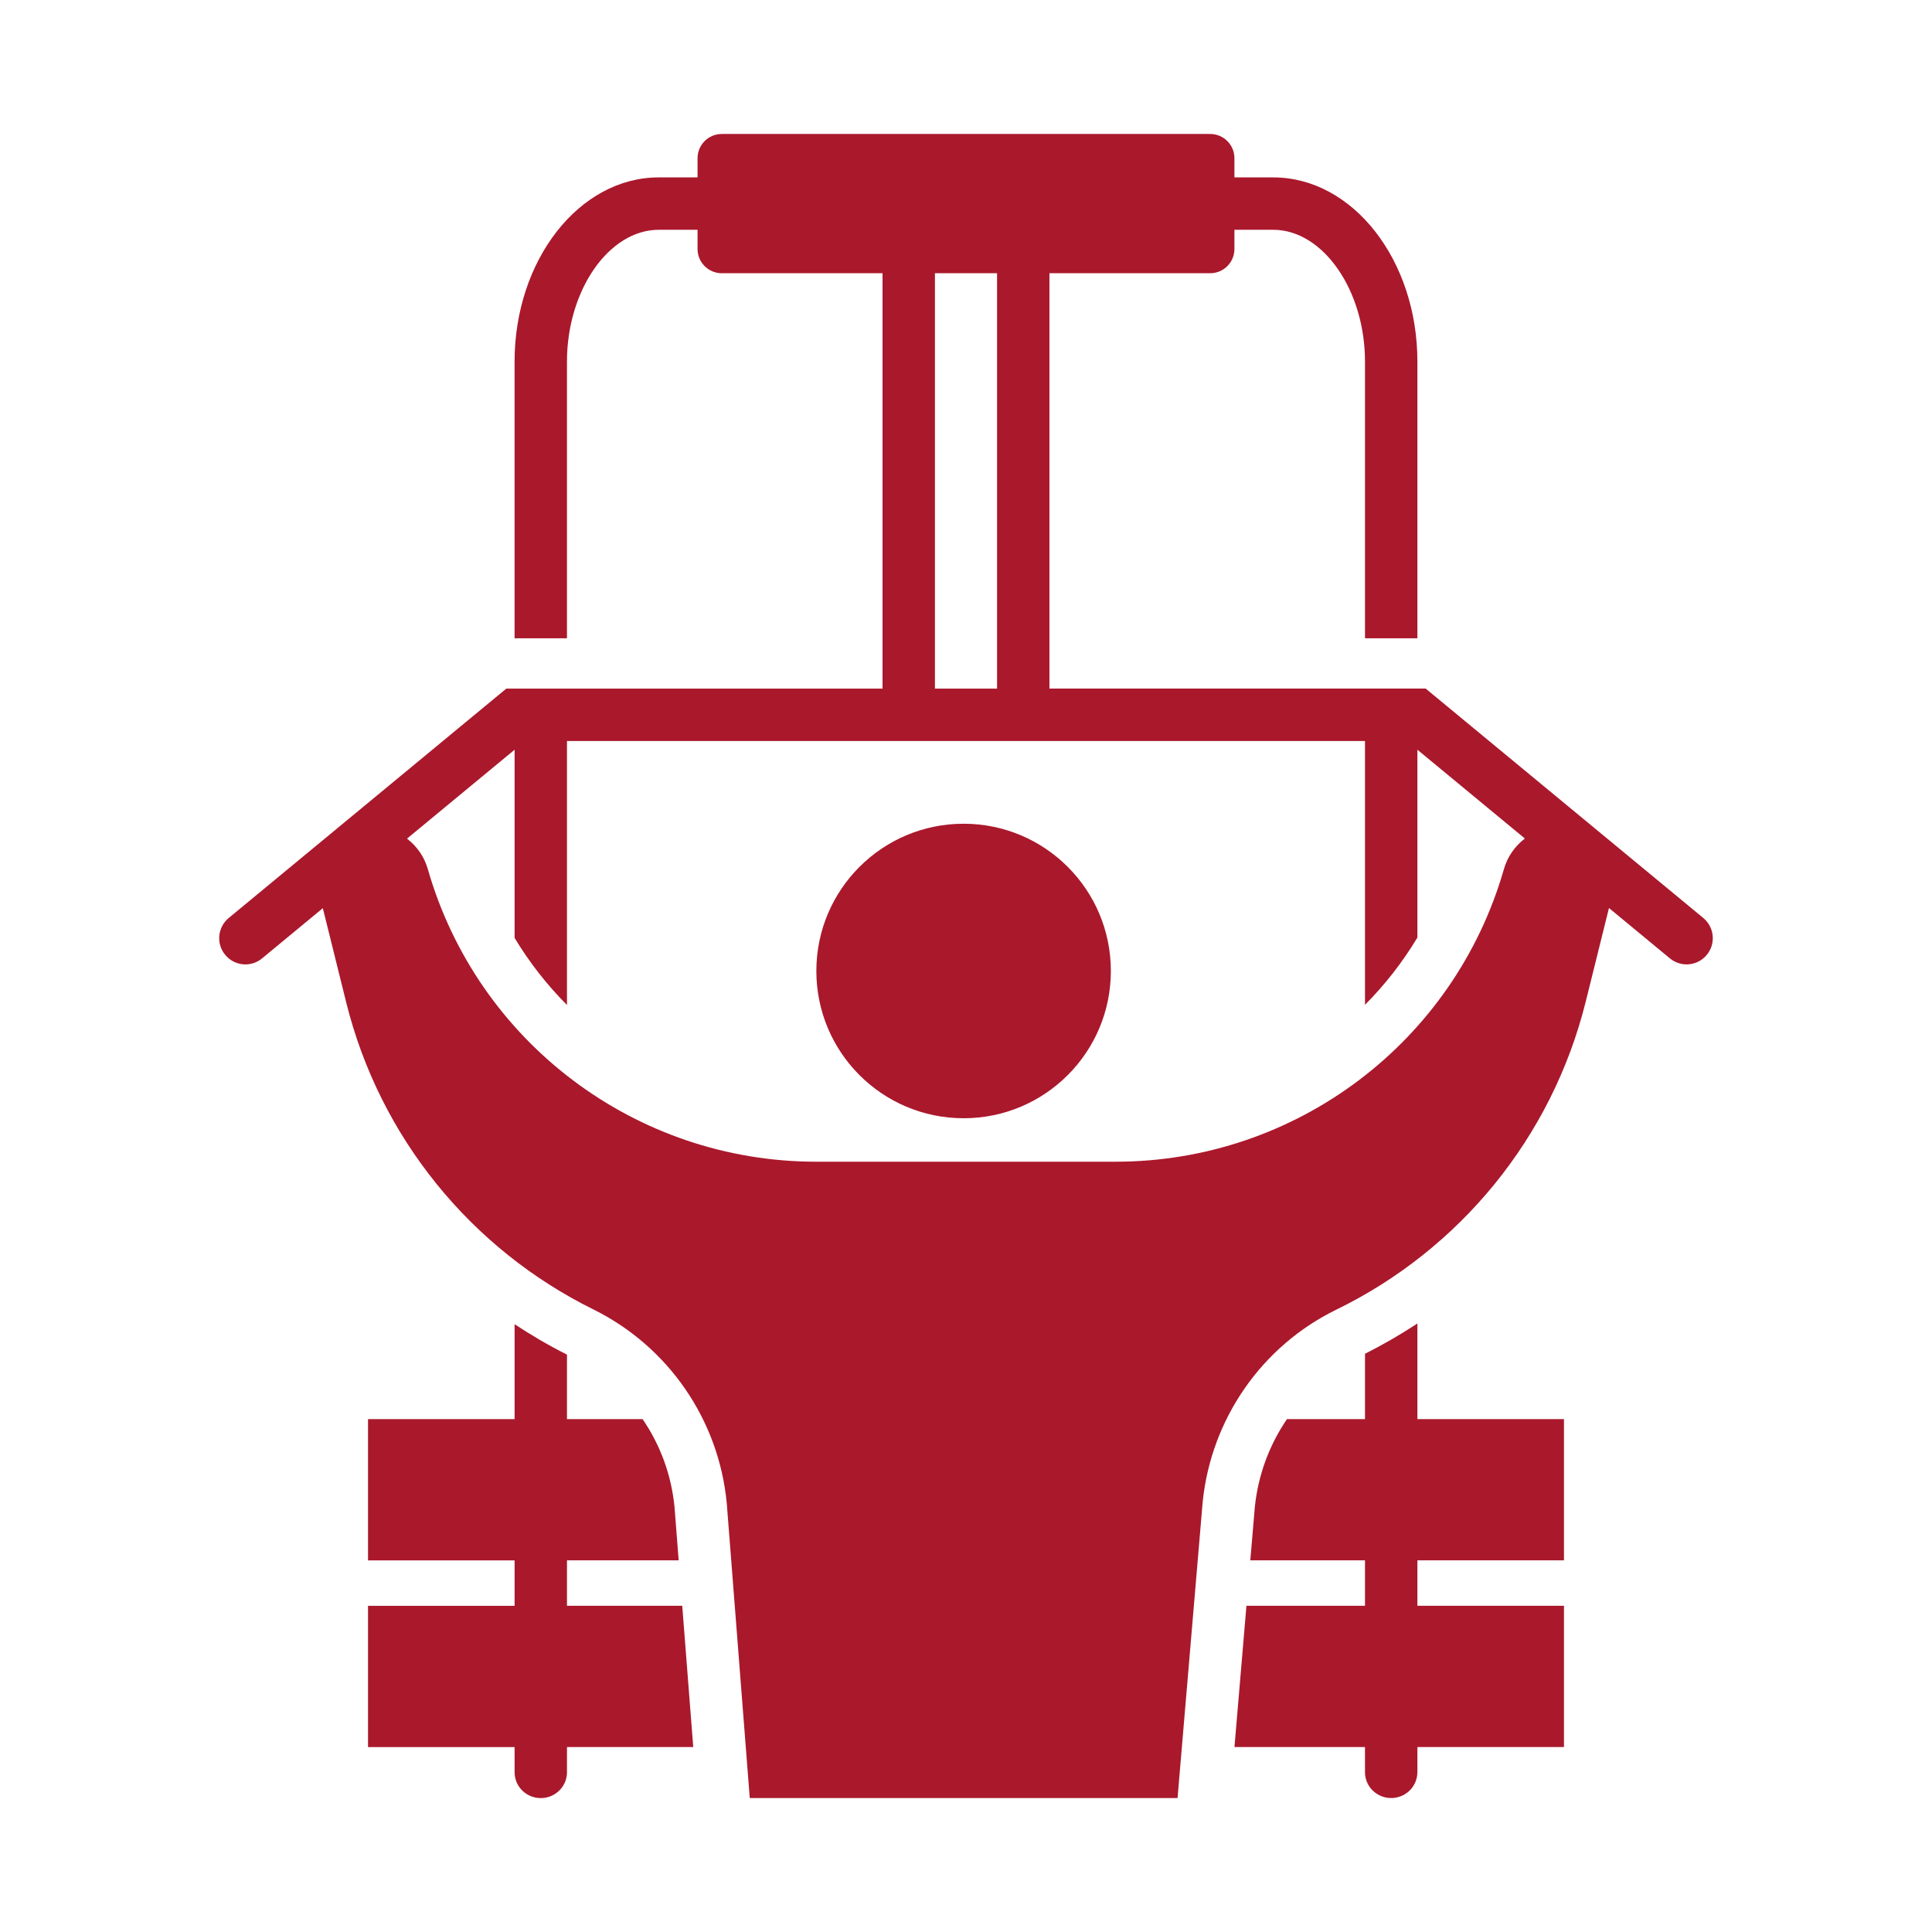 <svg width="96" height="96" viewBox="0 0 96 96" fill="none" xmlns="http://www.w3.org/2000/svg">
<path d="M28.173 88.057V86.81H34.447L33.9 79.79H28.173V77.533H33.723L33.517 74.893C33.365 73.295 32.808 71.797 31.93 70.515H28.173V67.311C27.27 66.857 26.404 66.349 25.57 65.799V70.516H18.287V77.535H25.57V79.792H18.287V86.812H25.57V88.059C25.57 88.751 26.113 89.304 26.796 89.345H26.947C27.629 89.304 28.173 88.751 28.173 88.059V88.057Z" fill="#AA182C"/>
<path d="M70.43 88.057V86.81H77.713V79.79H70.43V77.533H77.713V70.514H70.43V65.763C69.596 66.31 68.728 66.814 67.826 67.268V70.514H63.95C63.079 71.786 62.518 73.276 62.352 74.881L62.127 77.532H67.826V79.789H61.935L61.34 86.809H67.825V88.056C67.825 88.748 68.368 89.301 69.051 89.342H69.203C69.884 89.301 70.428 88.748 70.428 88.056L70.43 88.057Z" fill="#AA182C"/>
<path d="M84.636 45.614L70.841 34.215H52.146V13.577H60.133C60.799 13.577 61.338 13.038 61.338 12.371V11.418H63.267C65.738 11.418 67.826 14.418 67.826 17.969V31.715H70.43V17.969C70.43 12.922 67.217 8.815 63.267 8.815H61.338V7.862C61.338 7.196 60.799 6.657 60.133 6.657H35.867C35.2 6.657 34.661 7.196 34.661 7.862V8.815H32.731C28.782 8.815 25.569 12.921 25.569 17.969V31.715H28.172V17.969C28.172 14.418 30.259 11.418 32.731 11.418H34.661V12.371C34.661 13.038 35.2 13.577 35.867 13.577H43.853V34.216H25.159L11.364 45.615C10.811 46.073 10.732 46.893 11.191 47.447C11.647 48.001 12.468 48.083 13.023 47.621L16.041 45.127L17.201 49.802C18.876 56.545 23.434 62.074 29.479 65.062C33.208 66.906 35.718 70.549 36.112 74.692L37.255 89.343H58.512L59.762 74.614C60.188 70.501 62.693 66.884 66.409 65.072C72.508 62.097 77.112 56.543 78.797 49.758L79.949 45.119L82.978 47.622C83.221 47.822 83.514 47.92 83.805 47.92C84.18 47.92 84.553 47.759 84.809 47.447C85.268 46.893 85.189 46.073 84.636 45.615V45.614ZM46.456 13.577H49.543V34.216H46.456V13.577ZM74.732 43.175C72.265 51.788 64.39 57.725 55.431 57.725H40.557C31.598 57.725 23.723 51.788 21.255 43.175C21.079 42.559 20.703 42.042 20.225 41.67L25.57 37.254V46.603C26.303 47.823 27.18 48.941 28.173 49.938V36.82H67.826V49.928C68.82 48.928 69.696 47.809 70.43 46.586V37.253L75.769 41.665C75.287 42.037 74.909 42.556 74.732 43.175Z" fill="#AA182C"/>
<path d="M47.881 55.565C51.922 55.565 55.198 52.289 55.198 48.248C55.198 44.206 51.922 40.931 47.881 40.931C43.84 40.931 40.564 44.206 40.564 48.248C40.564 52.289 43.84 55.565 47.881 55.565Z" fill="#AA182C"/>
</svg>
